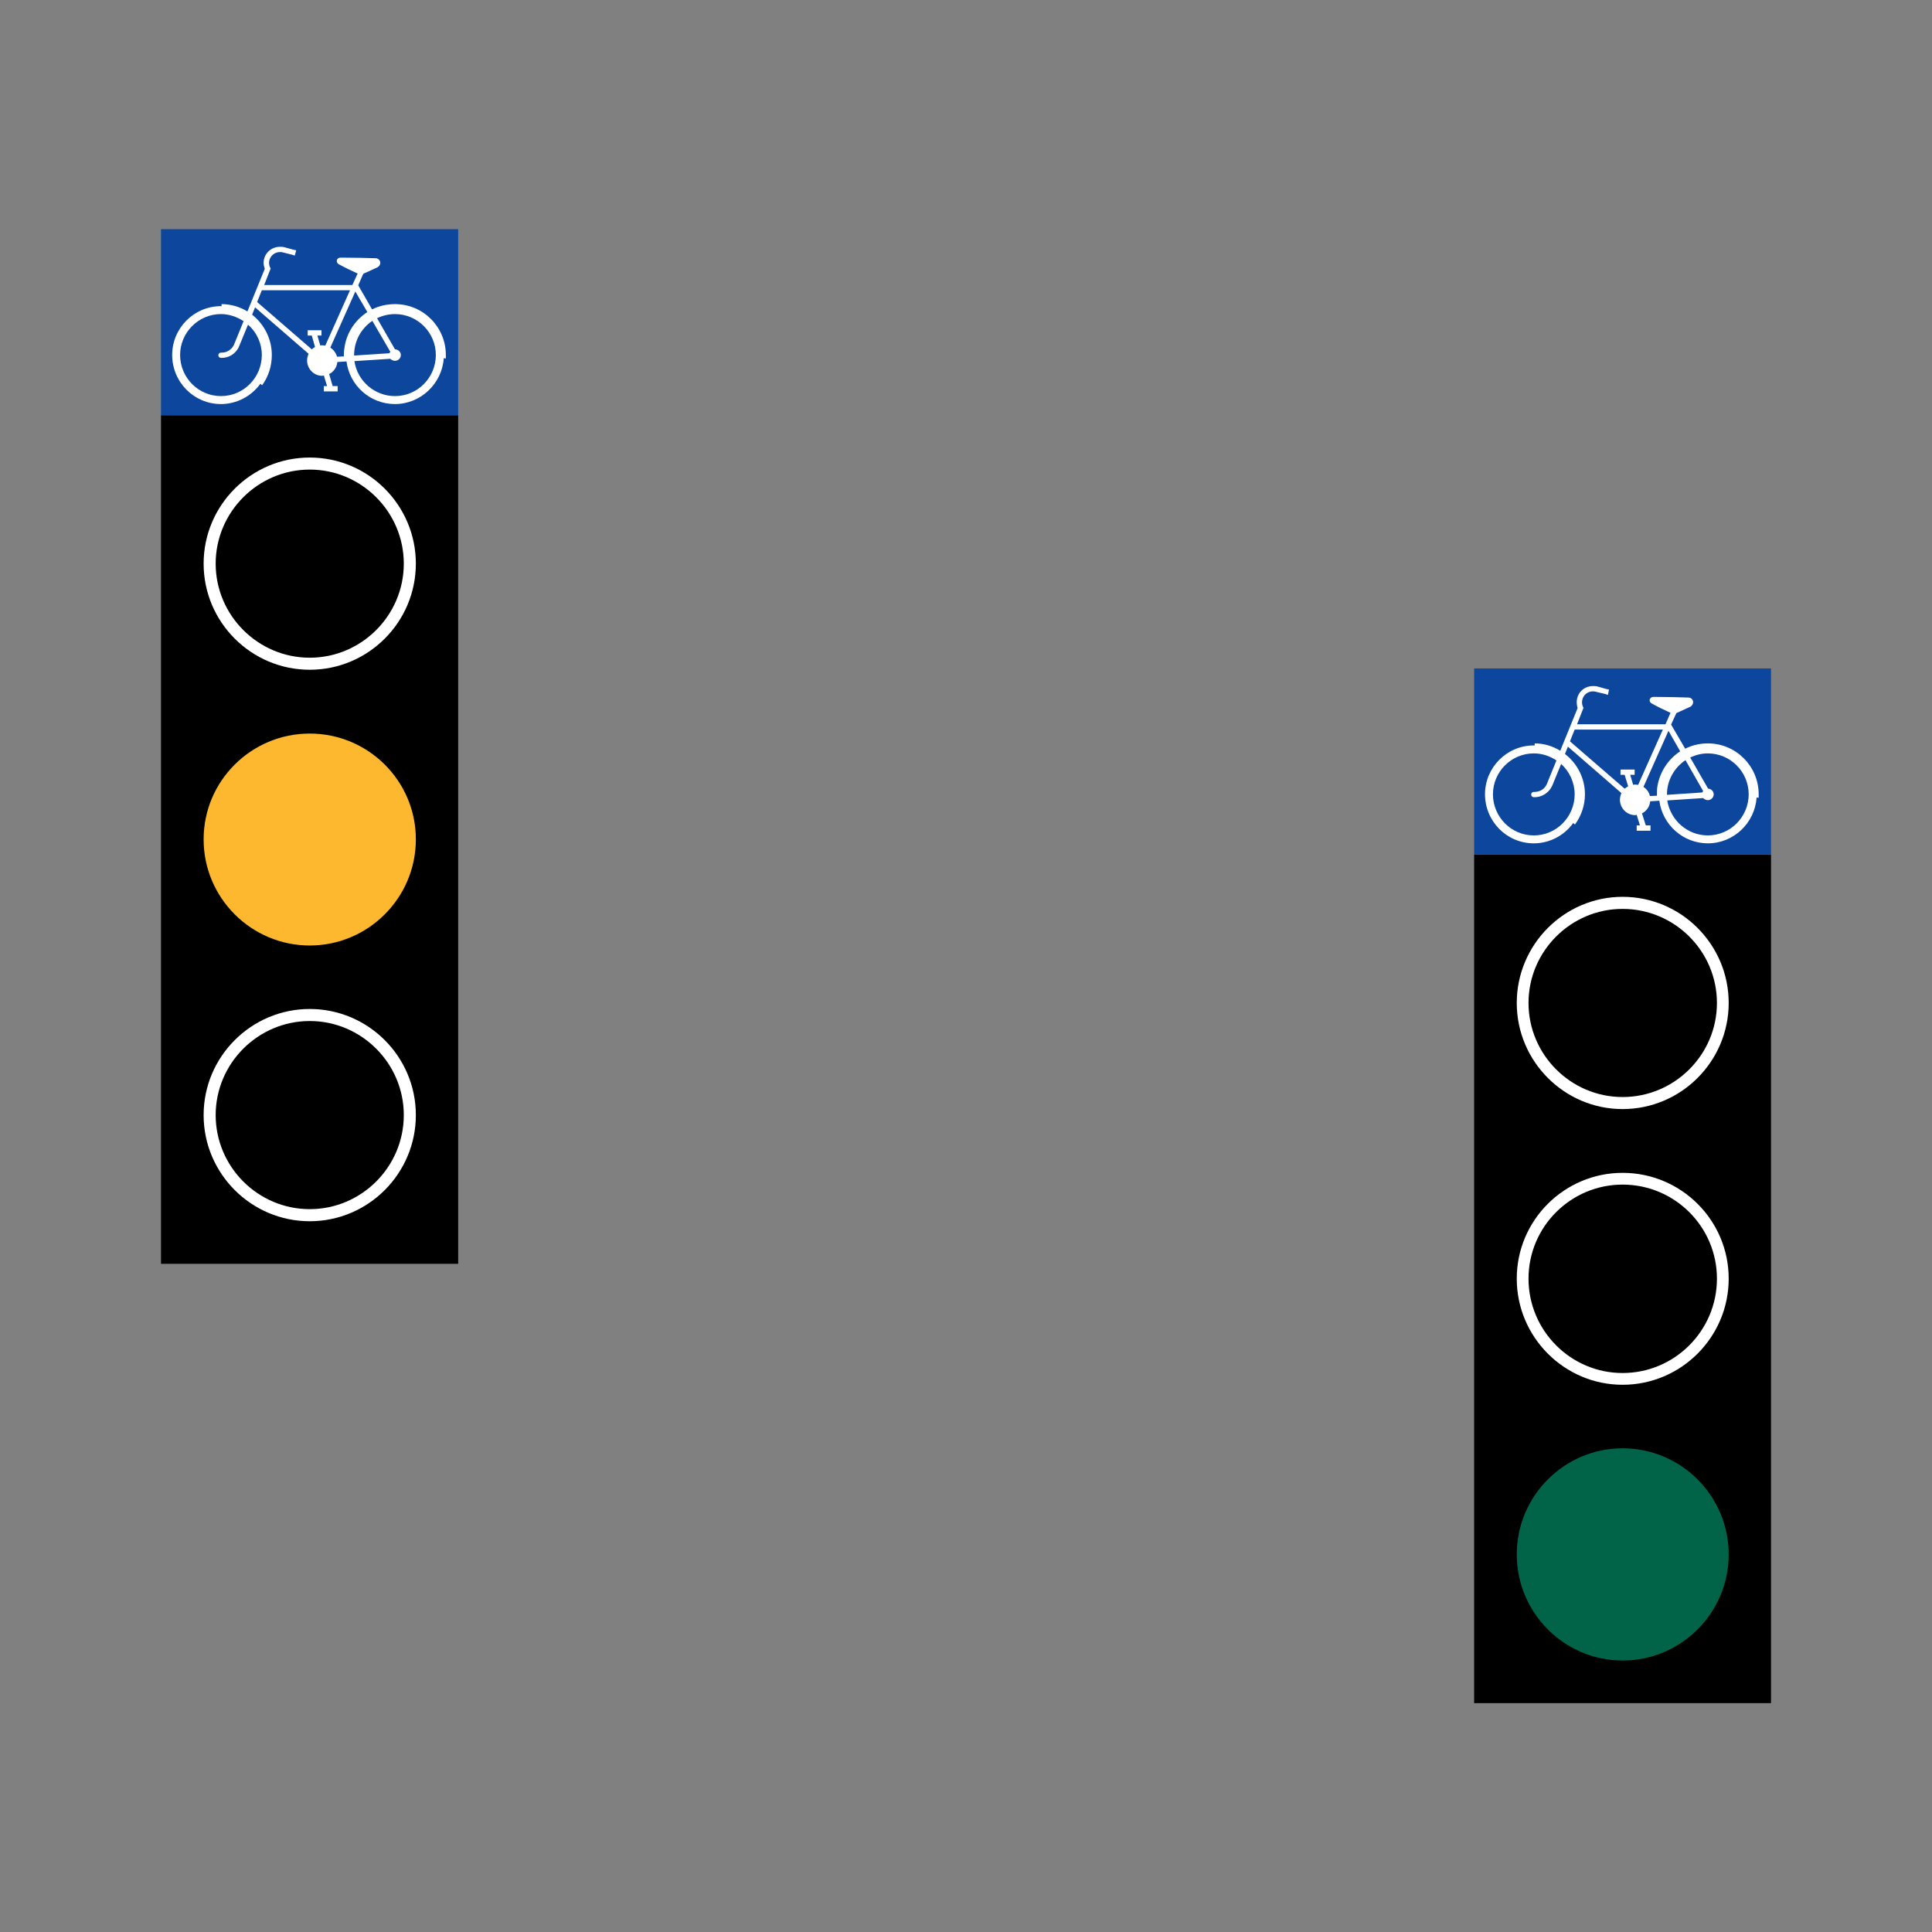 <svg:svg xmlns:dc="http://purl.org/dc/elements/1.1/" xmlns:ns1="http://sodipodi.sourceforge.net/DTD/sodipodi-0.dtd" xmlns:ns2="http://www.inkscape.org/namespaces/inkscape" xmlns:ns4="http://creativecommons.org/ns#" xmlns:rdf="http://www.w3.org/1999/02/22-rdf-syntax-ns#" xmlns:svg="http://www.w3.org/2000/svg" height="1376.617" id="svg2" version="1.0" viewBox="-118.715 -139.432 1376.617 1376.617" width="1376.617" ns1:docname="yellow.svg" ns1:version="0.32" ns2:output_extension="org.inkscape.output.svg.inkscape" ns2:version="0.45+devel+devel" xml:space="preserve"><svg:rect x="-118.715" y="-139.432" width="1376.617" height="1376.617" fill="#808080" stroke="none"/><ns1:namedview bordercolor="#666666" borderopacity="1.0" gridtolerance="10.0" guidetolerance="10.0" id="base" objecttolerance="10.0" pagecolor="#ffffff" showgrid="false" ns2:current-layer="svg2" ns2:cx="231.94697" ns2:cy="137.26547" ns2:pageopacity="0.0" ns2:pageshadow="2" ns2:window-height="1000" ns2:window-width="1680" ns2:window-x="-8" ns2:window-y="-8" ns2:zoom="1.1622642" />
<svg:g id="g5632" transform="matrix(2.909 0 0 2.909 924.64 -1236.1)"><svg:rect height="207.86" id="rect8" width="72.72" x="2.412" y="586.3" /><svg:rect height="45.576" id="rect36" style="fill:#0c479d" width="72.72" x="2.412" y="540.72" /><svg:path d="m45.54 573.26l2.232-0.14c0.792 5.98 5.904 10.44 11.88 10.44 6.336 0 11.52-4.97 11.952-11.23l0.504 0.07v-0.86c0-6.84-5.544-12.46-12.456-12.46-1.944 0-3.816 0.43-5.544 1.3l-3.456-5.91 1.296-2.81 3.456-1.58c0.36-0.22 0.648-0.65 0.648-1.08 0-0.65-0.504-1.15-1.152-1.15-2.376-0.07-5.04-0.15-7.776-0.15h-0.432-0.432c-0.432 0-0.864 0.36-0.864 0.87 0 0.29 0.216 0.57 0.504 0.72 1.512 0.86 3.024 1.58 4.608 2.3l-1.224 2.81h-21.672l1.584-4.03c-1.008-1.8 0.216-4.03 2.304-4.03 0.216 0 0.432 0 0.648 0.07l2.376 0.57 0.648 0.22 0.288-1.3-0.648-0.14-2.304-0.65c-0.36-0.07-0.648-0.07-1.008-0.07-2.232 0-3.96 1.73-3.96 3.96 0 0.5 0.072 0.94 0.216 1.44l-4.248 10.44c-1.872-1.15-4.032-1.8-6.264-1.8v0.5h-0.216c-6.624 0-11.952 5.4-11.952 11.96 0 6.62 5.328 12.02 11.952 12.02 3.816 0 7.416-1.87 9.648-4.97l0.432 0.36c1.584-2.16 2.448-4.75 2.448-7.41 0-3.82-1.8-7.49-4.896-9.87l0.72-1.8 13.104 11.38c-0.216 0.5-0.36 1.08-0.36 1.65 0 2.02 1.656 3.75 3.744 3.75 0.144 0 0.288-0.07 0.36-0.07l0.792 2.59h-0.792v1.29h3.384v-1.29h-1.152l-0.936-2.95c1.152-0.58 1.872-1.66 2.016-2.96z" id="path38" style="fill:#ffffff" /><svg:path d="m41.724 566.78v-1.29h-3.456v1.29h1.008l0.864 2.81c-0.288 0.15-0.576 0.36-0.864 0.58l-13.392-11.59 1.152-2.88h21.6l-6.048 13.53c-0.216 0-0.504-0.07-0.72-0.07-0.144 0-0.288 0-0.504 0.07l-0.72-2.45h1.08z" id="path40" style="fill:#0c479d" /><svg:path d="m50.004 555.98l2.88 5.04c-2.88 1.88-4.896 4.9-5.544 8.36-0.144 0.72-0.144 1.44-0.144 2.16v0.36l-1.728 0.07c-0.216-0.94-0.792-1.73-1.584-2.23l5.976-13.4 0.144-0.36z" id="path42" style="fill:#0c479d" /><svg:path d="m58.5 570.74l-4.32-7.56c-2.808 1.88-4.536 5.04-4.536 8.36v0.14l8.64-0.58 0.216-0.36z" id="path44" style="fill:#0c479d" /><svg:path d="m59.724 570.17c0.72 0 1.368 0.65 1.368 1.37 0 0.79-0.648 1.44-1.44 1.44-0.432 0-0.864-0.22-1.152-0.51l-8.784 0.58c0.792 4.89 4.968 8.57 9.936 8.57 5.544 0 10.008-4.54 10.008-10.08 0-5.48-4.464-10.01-10.008-10.01-1.512 0-2.952 0.36-4.32 1.01l4.392 7.63z" id="path46" style="fill:#0c479d" /><svg:path d="m21.564 569.38c-0.792 1.8-2.592 2.95-4.536 2.88-0.36 0-0.648-0.29-0.648-0.65s0.288-0.65 0.648-0.65h0.216c1.296 0 2.448-0.72 2.952-1.87l2.376-5.83c-1.584-1.08-3.528-1.73-5.544-1.73-5.544 0-10.008 4.53-10.008 10.01 0 5.54 4.464 10.08 10.008 10.08s10.008-4.54 10.008-10.08c0-2.81-1.224-5.55-3.312-7.42l-2.16 5.26z" id="path48" style="fill:#0c479d" /><svg:path d="m64.764 757.73c0-14.33-11.664-25.99-25.992-25.99-14.256 0-25.92 11.66-25.92 25.99s11.664 25.99 25.92 25.99c14.328 0 25.992-11.66 25.992-25.99z" id="path92" style="fill:#016448" /><svg:path d="m64.764 690.19c0-14.33-11.664-25.92-25.992-25.92-14.256 0-25.92 11.59-25.92 25.92s11.664 25.99 25.92 25.99c14.328 0 25.992-11.66 25.992-25.99z" id="path94" style="fill:#ffffff" /><svg:path d="m61.884 690.19c0-12.74-10.368-23.04-23.112-23.04-12.672 0-23.04 10.3-23.04 23.04 0 12.75 10.368 23.11 23.04 23.11 12.744 0 23.112-10.36 23.112-23.11z" id="path96" /><svg:path d="m64.764 622.66c0-14.33-11.664-26-25.992-26-14.256 0-25.92 11.67-25.92 26 0 14.32 11.664 25.99 25.92 25.99 14.328 0 25.992-11.67 25.992-25.99z" id="path98" style="fill:#ffffff" /><svg:path d="m61.884 622.66c0-12.68-10.368-23.04-23.112-23.04-12.672 0-23.04 10.36-23.04 23.04 0 12.67 10.368 23.04 23.04 23.04 12.744 0 23.112-10.37 23.112-23.04z" id="path100" /></svg:g><svg:g id="g5647" transform="matrix(2.909 0 0 2.909 -8.919 -749.65)"><svg:rect height="207.86" id="rect10" width="72.792" x="1.692" y="311.47" /><svg:path d="m64.116 347.83c0-14.33-11.664-25.99-25.992-25.99s-25.992 11.66-25.992 25.99 11.664 25.99 25.992 25.99 25.992-11.66 25.992-25.99z" id="path12" style="fill:#ffffff" /><svg:rect height="45.576" id="rect22" style="fill:#0c479d" width="72.792" x="1.692" y="265.9" /><svg:path d="m44.892 298.44l2.232-0.14c0.792 5.97 5.832 10.44 11.88 10.44 6.264 0 11.52-4.97 11.952-11.24l0.504 0.08v-0.87c0-6.84-5.544-12.45-12.456-12.45-1.944 0-3.888 0.43-5.616 1.29l-3.384-5.9 1.224-2.81 3.456-1.58c0.432-0.22 0.72-0.65 0.72-1.08 0-0.65-0.504-1.16-1.152-1.16-2.376-0.07-5.112-0.14-7.776-0.14h-0.432-0.432c-0.504 0-0.864 0.36-0.864 0.86 0 0.29 0.216 0.58 0.432 0.72 1.584 0.87 3.096 1.59 4.68 2.31l-1.296 2.81h-21.6l1.584-4.04c-1.08-1.8 0.216-4.03 2.304-4.03 0.216 0 0.432 0 0.648 0.07l2.304 0.58 0.648 0.22 0.36-1.3-0.648-0.14-2.376-0.65c-0.288-0.07-0.648-0.07-0.936-0.07-2.232 0-4.032 1.72-4.032 3.96 0 0.5 0.144 0.93 0.288 1.44l-4.248 10.44c-1.872-1.16-4.104-1.8-6.336-1.8v0.5h-0.144c-6.624 0-11.952 5.4-11.952 11.95 0 6.63 5.328 12.03 11.952 12.03 3.816 0 7.416-1.88 9.648-4.97l0.432 0.36c1.584-2.16 2.376-4.75 2.376-7.42 0-3.81-1.8-7.49-4.824-9.86l0.72-1.8 13.104 11.37c-0.216 0.51-0.36 1.08-0.36 1.66 0 2.02 1.656 3.74 3.672 3.74 0.144 0 0.288-0.07 0.432-0.07l0.792 2.59h-0.792v1.3h3.384v-1.3h-1.224l-0.864-2.95c1.152-0.57 1.872-1.65 2.016-2.95z" id="path24" style="fill:#ffffff" /><svg:path d="m41.004 291.96v-1.3h-3.384v1.3h1.008l0.792 2.81c-0.288 0.14-0.576 0.36-0.792 0.57l-13.392-11.59 1.152-2.88h21.6l-6.048 13.54c-0.216 0-0.504-0.07-0.792-0.07-0.144 0-0.288 0-0.432 0.07l-0.72-2.45h1.008z" id="path26" style="fill:#0c479d" /><svg:path d="m49.284 281.16l2.952 5.04c-2.88 1.87-4.968 4.9-5.544 8.35-0.144 0.72-0.216 1.44-0.216 2.16v0.36l-1.656 0.07c-0.288-0.93-0.864-1.72-1.656-2.23l5.976-13.39 0.144-0.36z" id="path28" style="fill:#0c479d" /><svg:path d="m57.852 295.92l-4.392-7.56c-2.808 1.87-4.464 5.04-4.464 8.35v0.15l8.64-0.58 0.216-0.36z" id="path30" style="fill:#0c479d" /><svg:path d="m59.004 295.34c0.792 0 1.44 0.65 1.44 1.37 0 0.79-0.648 1.44-1.44 1.44-0.432 0-0.864-0.21-1.152-0.5l-8.784 0.57c0.72 4.9 4.968 8.57 9.936 8.57 5.544 0 10.008-4.53 10.008-10.08 0-5.47-4.464-10.01-10.008-10.01-1.512 0-3.024 0.36-4.392 1.01l4.392 7.63z" id="path32" style="fill:#0c479d" /><svg:path d="m20.844 294.55c-0.72 1.8-2.52 2.95-4.464 2.88-0.36 0-0.648-0.29-0.648-0.65s0.288-0.64 0.648-0.64h0.216c1.224 0 2.376-0.72 2.952-1.88l2.376-5.83c-1.656-1.08-3.6-1.73-5.544-1.73-5.544 0-10.008 4.54-10.008 10.01 0 5.55 4.464 10.08 10.008 10.08s10.008-4.53 10.008-10.08c0-2.81-1.224-5.54-3.384-7.41l-2.16 5.25z" id="path34" style="fill:#0c479d" /><svg:path d="m61.164 347.83c0-12.67-10.368-23.04-23.04-23.04s-23.04 10.37-23.04 23.04 10.368 23.04 23.04 23.04 23.04-10.37 23.04-23.04z" id="path102" /><svg:path d="m64.116 482.9c0-14.32-11.664-25.99-25.992-25.99s-25.992 11.67-25.992 25.99c0 14.33 11.664 26 25.992 26s25.992-11.67 25.992-26z" id="path104" style="fill:#ffffff" /><svg:path d="m61.164 482.9c0-12.67-10.368-23.04-23.04-23.04s-23.04 10.37-23.04 23.04c0 12.68 10.368 23.04 23.04 23.04s23.04-10.36 23.04-23.04z" id="path106" /><svg:path d="m64.116 415.37c0-14.33-11.664-25.92-25.992-25.92s-25.992 11.59-25.992 25.92 11.664 25.99 25.992 25.99 25.992-11.66 25.992-25.99z" id="path108" style="fill:#feb82f" /></svg:g></svg:svg>